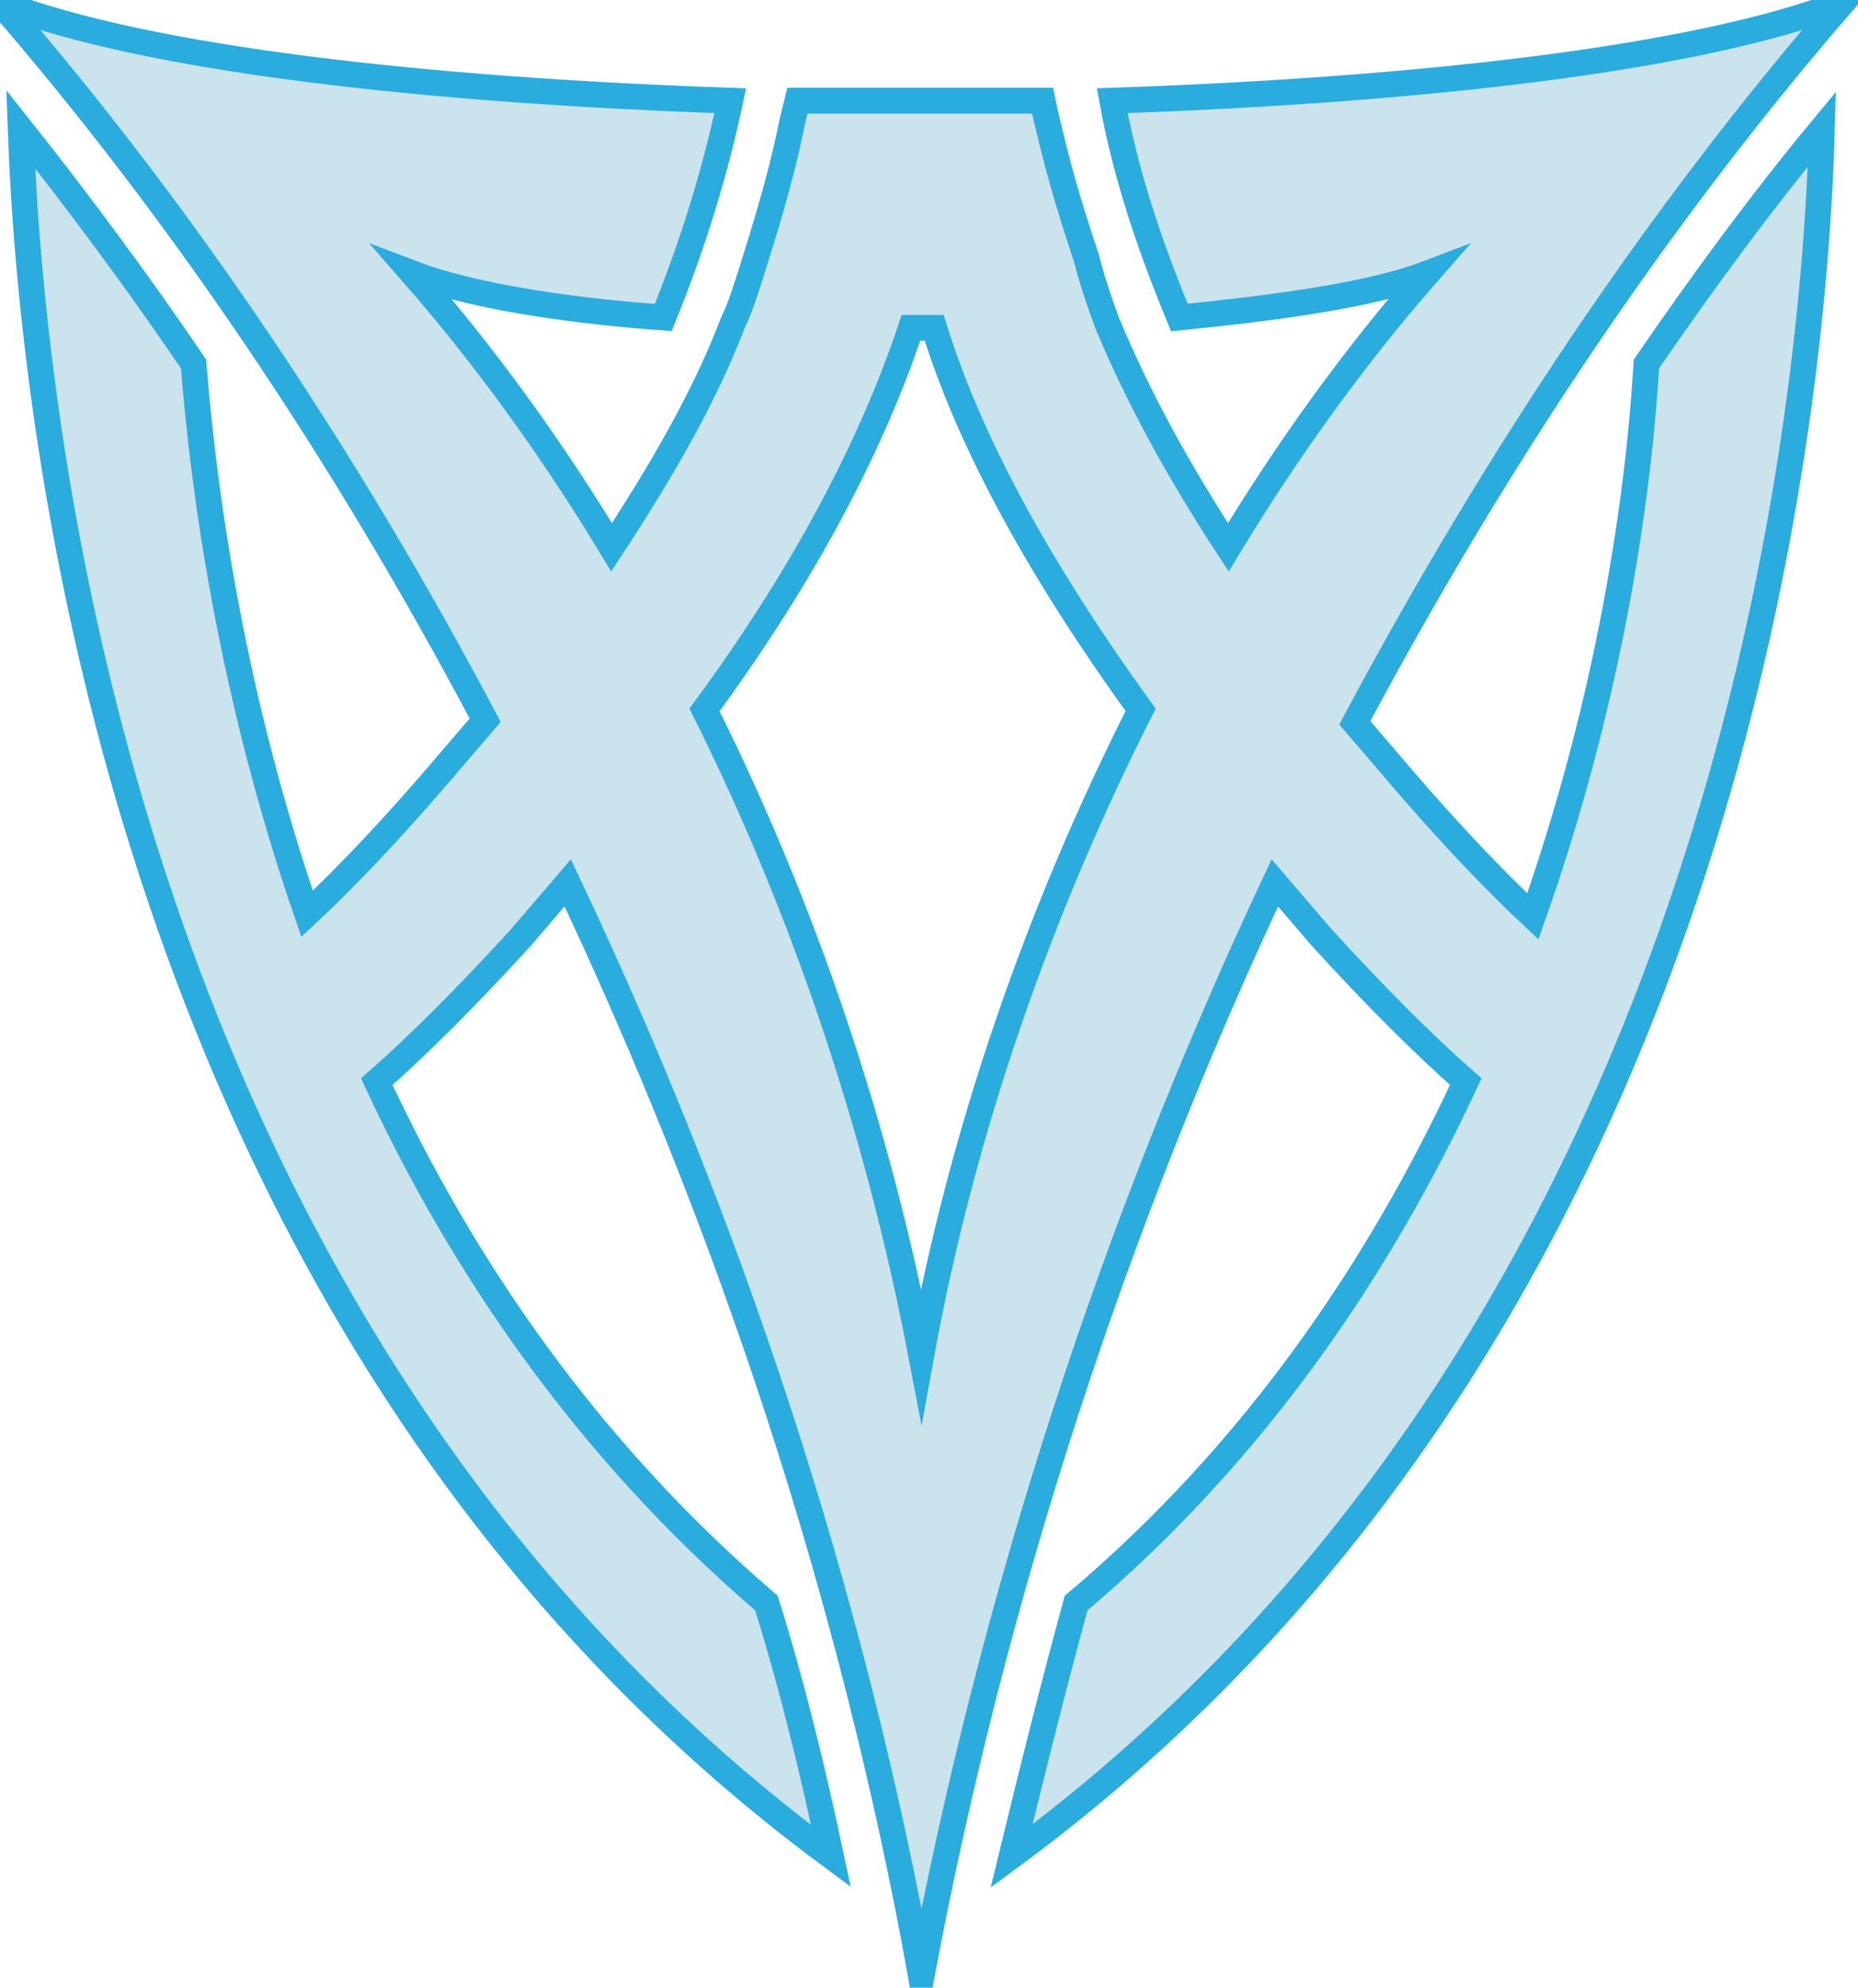 <?xml version="1.0" encoding="utf-8"?>
<!-- Generator: Adobe Illustrator 27.8.1, SVG Export Plug-In . SVG Version: 6.00 Build 0)  -->
<svg version="1.1" id="Слой_1" xmlns="http://www.w3.org/2000/svg" xmlns:xlink="http://www.w3.org/1999/xlink" x="0px" y="0px"
	 viewBox="0 0 72 77" style="enable-background:new 0 0 72 77;" xml:space="preserve">
<style type="text/css">
	.st0{fill:#CAE3ED;stroke:#2AACDF;stroke-miterlimit:10;}
</style>
<path class="st0" d="M35.7,52.5c-1.7-8.9-4.6-17.4-8.4-25c3.9-5.3,6.5-10.3,8-14.8c0.3,0,0.6,0,0.9,0c1.4,4.5,4.1,9.4,8,14.8
	C40.3,35.2,37.3,43.7,35.7,52.5z M59.4,35.5c-1.5-1.4-3.3-3.3-5.1-5.4c-0.6-0.7-1.2-1.4-1.8-2.1C58,17.7,64.3,8.3,71.4,0.1
	c-5.7,2.2-16.6,3.4-28.3,3.8c0.6,3.3,1.7,6.2,2.6,8.4c4-0.4,7.5-0.9,9.6-1.7c-2.8,3.2-5.4,6.8-7.7,10.6c-1.9-2.9-3.5-5.8-4.7-8.7
	c-0.3-0.8-0.6-1.7-0.8-2.5c-0.5-1.5-1-3.1-1.4-4.8c-0.1-0.4-0.2-0.8-0.3-1.3c-1.6,0-3.2,0-4.8,0c-1.6,0-3.2,0-4.7,0
	c-0.1,0.4-0.2,0.8-0.3,1.3c-0.4,1.9-1,3.8-1.5,5.4c-0.2,0.6-0.4,1.3-0.7,1.9c-1.1,2.9-2.8,5.8-4.7,8.7c-2.3-3.8-4.9-7.4-7.7-10.6
	c2.1,0.8,5.6,1.4,9.7,1.7c0.9-2.2,1.9-5.1,2.6-8.4C16.6,3.5,5.7,2.3,0,0.1c7.1,8.2,13.4,17.6,18.8,27.8c-0.6,0.7-1.2,1.4-1.8,2.1
	c-1.8,2.1-3.6,4-5.1,5.4C9,27,7.9,19.2,7.5,14.1C5.4,11,3.1,7.9,0.8,5c0.4,11.3,3.8,46.5,31.4,66.9c-0.7-3.3-1.5-6.6-2.5-9.8
	c-7-6-11.8-13.1-15.1-20.2c1.6-1.4,3.5-3.3,5.6-5.6c0.6-0.7,1.2-1.4,1.8-2.1c6.2,13.1,11,27.4,13.7,42.4
	c2.8-14.9,7.5-29.2,13.7-42.4c0.6,0.7,1.2,1.4,1.8,2.1c2.1,2.3,4,4.2,5.6,5.6c-3.3,7.1-8.1,14.3-15.1,20.2c-0.9,3.3-1.7,6.5-2.5,9.8
	C66.9,51.5,70.3,16.3,70.6,5c-2.4,2.9-4.6,5.9-6.8,9.1C63.5,19.2,62.4,27,59.4,35.5z"/>
</svg>
